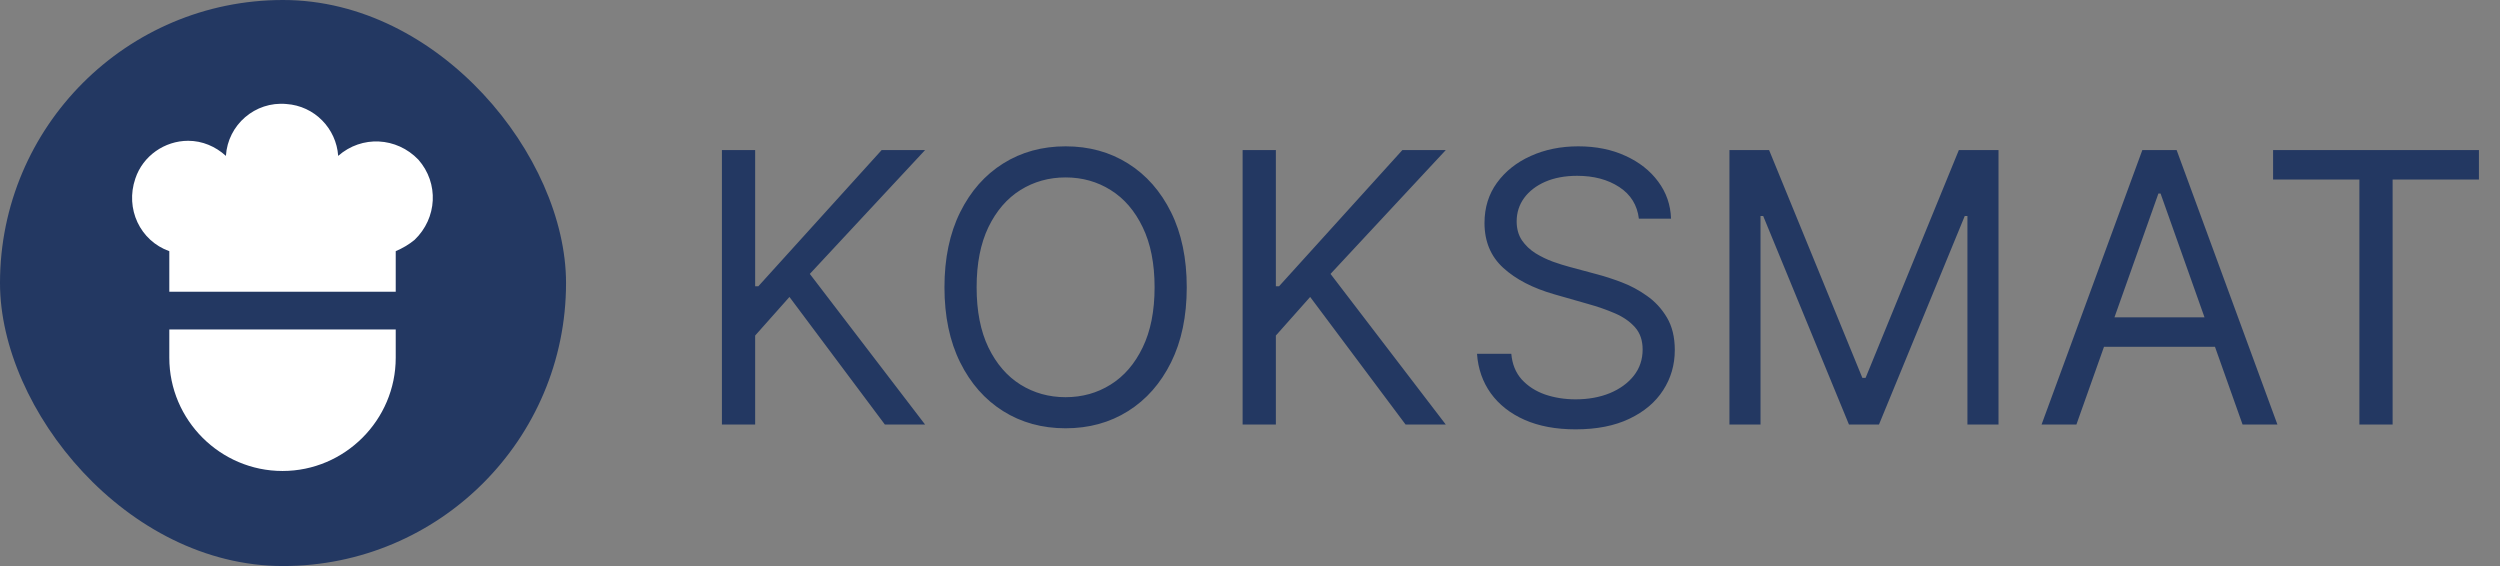 <svg width="265" height="60" viewBox="0 0 265 60" fill="none" xmlns="http://www.w3.org/2000/svg">
<rect x="0" y="0" width="265" height="60" fill="#808080" stroke="none"/>
<rect width="60" height="60" rx="30" fill="#233862"/>
<path d="M23.947 16.524C22.847 15.524 21.447 14.924 19.947 14.924C17.447 14.924 15.147 16.524 14.347 18.924C13.247 22.124 14.847 25.524 17.947 26.624V30.924H41.947V26.624C42.647 26.324 43.347 25.924 43.947 25.424C46.347 23.124 46.547 19.424 44.347 16.924C42.047 14.524 38.347 14.324 35.847 16.524C35.647 13.624 33.347 11.224 30.347 11.024C27.047 10.724 24.147 13.224 23.947 16.524Z" fill="white"/>
<path d="M17.947 34.924V37.924C17.947 44.524 23.347 49.924 29.947 49.924C36.547 49.924 41.947 44.524 41.947 37.924V34.924H17.947Z" fill="white"/>
<path d="M76.523 45V15.909H80.046V30.341H80.386L93.454 15.909H98.057L85.841 29.034L98.057 45H93.796L83.682 31.477L80.046 35.568V45H76.523ZM125.795 30.454C125.795 33.523 125.241 36.174 124.133 38.409C123.025 40.644 121.505 42.367 119.573 43.58C117.641 44.792 115.435 45.398 112.954 45.398C110.473 45.398 108.266 44.792 106.335 43.58C104.403 42.367 102.883 40.644 101.775 38.409C100.667 36.174 100.113 33.523 100.113 30.454C100.113 27.386 100.667 24.735 101.775 22.5C102.883 20.265 104.403 18.542 106.335 17.329C108.266 16.117 110.473 15.511 112.954 15.511C115.435 15.511 117.641 16.117 119.573 17.329C121.505 18.542 123.025 20.265 124.133 22.5C125.241 24.735 125.795 27.386 125.795 30.454ZM122.386 30.454C122.386 27.936 121.964 25.81 121.121 24.077C120.288 22.344 119.156 21.032 117.727 20.142C116.306 19.252 114.715 18.807 112.954 18.807C111.192 18.807 109.597 19.252 108.167 20.142C106.746 21.032 105.615 22.344 104.772 24.077C103.939 25.81 103.522 27.936 103.522 30.454C103.522 32.974 103.939 35.099 104.772 36.832C105.615 38.565 106.746 39.877 108.167 40.767C109.597 41.657 111.192 42.102 112.954 42.102C114.715 42.102 116.306 41.657 117.727 40.767C119.156 39.877 120.288 38.565 121.121 36.832C121.964 35.099 122.386 32.974 122.386 30.454ZM131.718 45V15.909H135.241V30.341H135.582L148.65 15.909H153.252L141.036 29.034L153.252 45H148.991L138.877 31.477L135.241 35.568V45H131.718ZM173.721 23.182C173.55 21.742 172.859 20.625 171.647 19.829C170.435 19.034 168.948 18.636 167.187 18.636C165.899 18.636 164.772 18.845 163.806 19.261C162.85 19.678 162.102 20.251 161.562 20.98C161.031 21.709 160.766 22.538 160.766 23.466C160.766 24.242 160.951 24.91 161.32 25.469C161.699 26.018 162.182 26.477 162.769 26.847C163.356 27.206 163.972 27.505 164.616 27.741C165.26 27.969 165.852 28.153 166.391 28.296L169.346 29.091C170.103 29.29 170.946 29.564 171.874 29.915C172.812 30.265 173.707 30.743 174.559 31.349C175.421 31.946 176.131 32.713 176.69 33.651C177.248 34.588 177.528 35.739 177.528 37.102C177.528 38.674 177.116 40.095 176.292 41.364C175.478 42.633 174.284 43.641 172.712 44.389C171.15 45.137 169.251 45.511 167.016 45.511C164.933 45.511 163.129 45.175 161.604 44.503C160.089 43.831 158.896 42.893 158.025 41.69C157.163 40.488 156.675 39.091 156.562 37.5H160.198C160.293 38.599 160.662 39.508 161.306 40.227C161.96 40.938 162.783 41.468 163.778 41.818C164.781 42.159 165.861 42.33 167.016 42.33C168.361 42.33 169.568 42.112 170.638 41.676C171.709 41.231 172.556 40.615 173.181 39.83C173.806 39.034 174.119 38.106 174.119 37.045C174.119 36.08 173.849 35.294 173.309 34.688C172.769 34.081 172.059 33.589 171.178 33.21C170.298 32.831 169.346 32.5 168.323 32.216L164.744 31.193C162.471 30.54 160.672 29.607 159.346 28.395C158.02 27.183 157.357 25.597 157.357 23.636C157.357 22.008 157.798 20.587 158.678 19.375C159.568 18.153 160.762 17.206 162.258 16.534C163.763 15.852 165.444 15.511 167.3 15.511C169.175 15.511 170.842 15.848 172.3 16.52C173.759 17.183 174.914 18.092 175.766 19.247C176.628 20.402 177.083 21.714 177.13 23.182H173.721ZM183.32 15.909H187.524L197.411 40.057H197.751L207.638 15.909H211.842V45H208.547V22.898H208.263L199.172 45H195.99L186.899 22.898H186.615V45H183.32V15.909ZM220.099 45H216.406L227.087 15.909H230.724L241.406 45H237.712L229.019 20.511H228.792L220.099 45ZM221.462 33.636H236.349V36.761H221.462V33.636ZM240.947 19.034V15.909H262.766V19.034H253.618V45H250.095V19.034H240.947Z" fill="#233862"/>
</svg>
